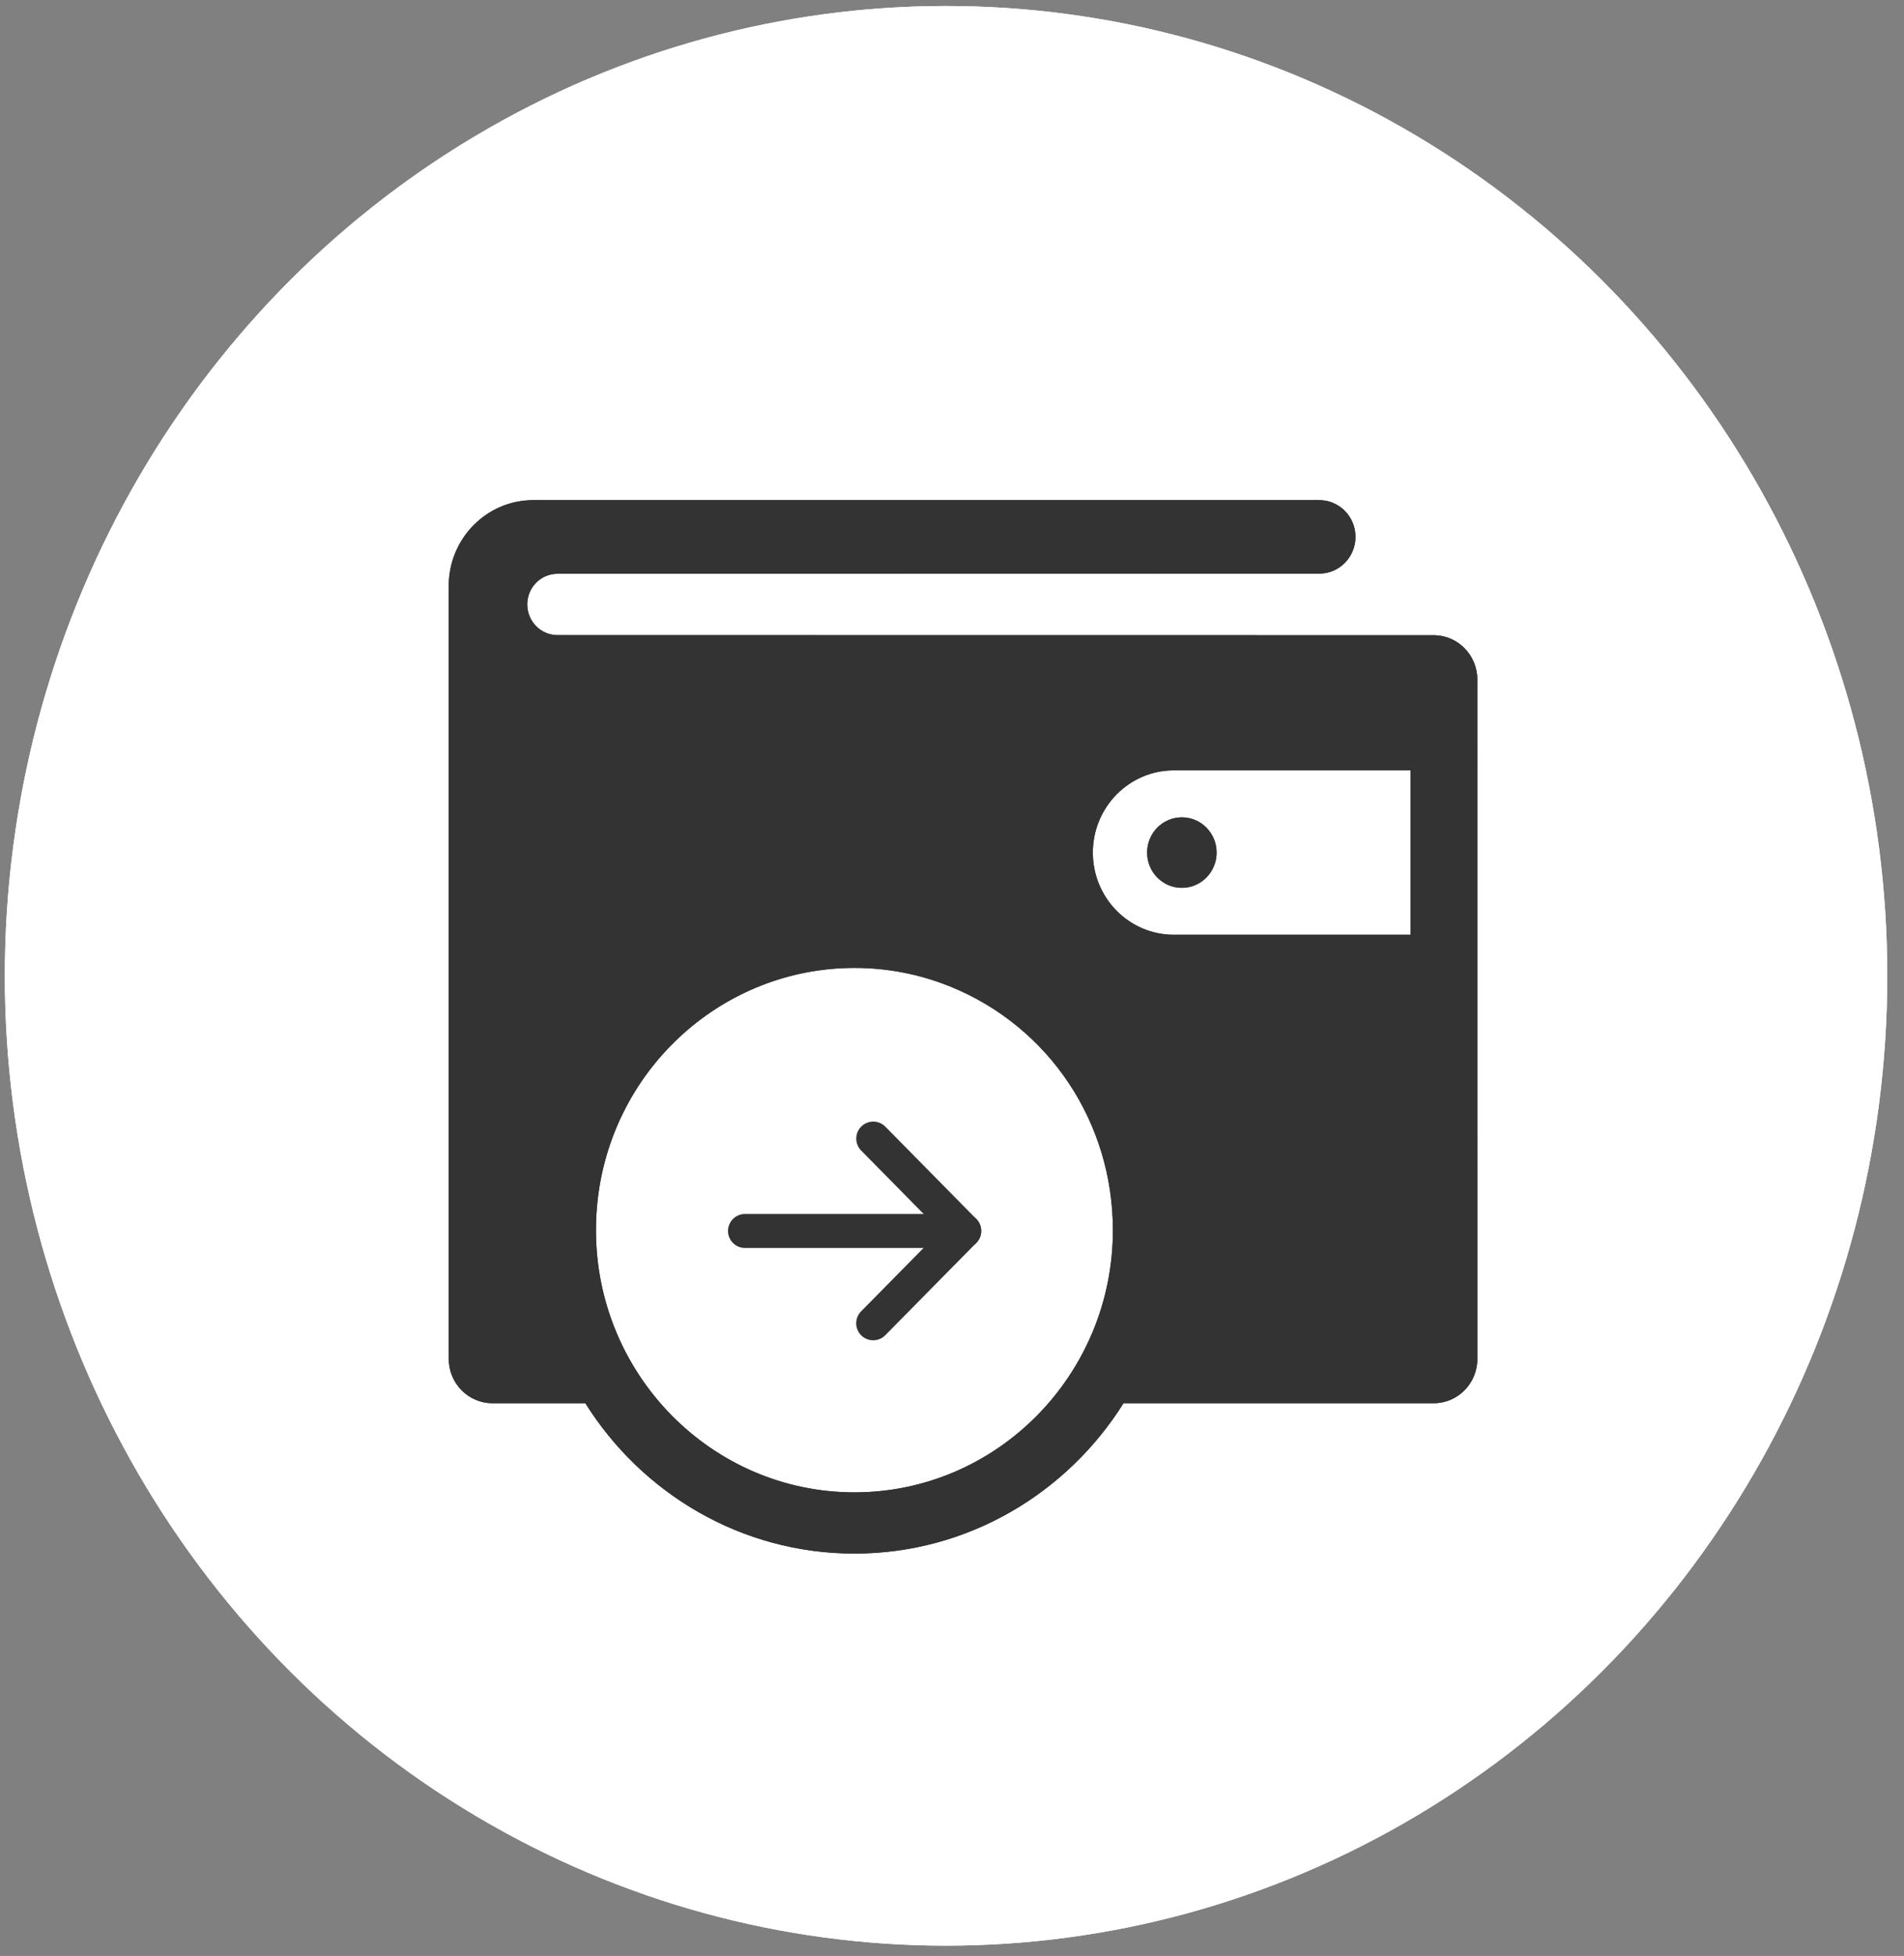 <svg width="112" height="115" viewBox="0 0 112 115" fill="none" xmlns="http://www.w3.org/2000/svg">
<rect x="0" y="0" width="112" height="115" fill="#808080" stroke="none"/>
<ellipse cx="55.65" cy="57.373" rx="55.366" ry="57.02" fill="white"/>
<ellipse cx="55.65" cy="57.373" rx="55.366" ry="57.02" fill="white"/>
<path d="M43.823 72.374H56.719" stroke="#333333" stroke-width="2" stroke-miterlimit="10" stroke-linecap="round" stroke-linejoin="round"/>
<path d="M51.367 66.943L56.719 72.371L51.364 77.802" stroke="#333333" stroke-width="2" stroke-miterlimit="10" stroke-linecap="round" stroke-linejoin="round"/>
<path d="M84.334 37.348L32.795 37.342C31.813 37.342 31.015 36.535 31.015 35.536C31.015 34.541 31.81 33.734 32.795 33.734L77.605 33.725C78.781 33.725 79.735 32.758 79.735 31.565C79.735 30.373 78.781 29.405 77.605 29.405H31.366C28.626 29.405 26.396 31.666 26.396 34.445V79.895C26.396 81.332 27.547 82.502 28.968 82.502H34.431C37.759 87.809 43.609 91.342 50.259 91.342C56.91 91.342 62.759 87.809 66.09 82.502H84.334C85.754 82.502 86.904 81.335 86.904 79.895L86.902 39.955C86.902 38.515 85.754 37.348 84.334 37.348ZM50.26 87.742C41.875 87.742 35.056 80.826 35.056 72.327C35.056 71.685 35.094 71.041 35.172 70.409C36.112 62.713 42.599 56.908 50.26 56.908C52.223 56.908 54.129 57.283 55.931 58.017C61.722 60.379 65.464 65.996 65.464 72.327C65.464 80.826 58.644 87.742 50.26 87.742ZM82.972 54.959H69.05C66.418 54.959 64.285 52.797 64.285 50.128C64.285 47.459 66.418 45.293 69.05 45.293H82.972V54.959ZM67.477 50.128C67.477 51.272 68.39 52.2 69.521 52.2C70.65 52.2 71.565 51.272 71.565 50.128C71.565 48.983 70.653 48.055 69.521 48.055C68.392 48.055 67.477 48.983 67.477 50.128Z" fill="#333333"/>
<path d="M84.334 37.348L32.795 37.342C31.813 37.342 31.015 36.535 31.015 35.536C31.015 34.541 31.81 33.734 32.795 33.734L77.605 33.725C78.781 33.725 79.735 32.758 79.735 31.565C79.735 30.373 78.781 29.405 77.605 29.405H31.366C28.626 29.405 26.396 31.666 26.396 34.445V79.895C26.396 81.332 27.547 82.502 28.968 82.502H34.431C37.759 87.809 43.609 91.342 50.259 91.342C56.91 91.342 62.759 87.809 66.09 82.502H84.334C85.754 82.502 86.904 81.335 86.904 79.895L86.902 39.955C86.902 38.515 85.754 37.348 84.334 37.348ZM50.26 87.742C41.875 87.742 35.056 80.826 35.056 72.327C35.056 71.685 35.094 71.041 35.172 70.409C36.112 62.713 42.599 56.908 50.26 56.908C52.223 56.908 54.129 57.283 55.931 58.017C61.722 60.379 65.464 65.996 65.464 72.327C65.464 80.826 58.644 87.742 50.26 87.742ZM82.972 54.959H69.05C66.418 54.959 64.285 52.797 64.285 50.128C64.285 47.459 66.418 45.293 69.05 45.293H82.972V54.959ZM67.477 50.128C67.477 51.272 68.39 52.2 69.521 52.2C70.65 52.2 71.565 51.272 71.565 50.128C71.565 48.983 70.653 48.055 69.521 48.055C68.392 48.055 67.477 48.983 67.477 50.128Z" fill="#333333"/>
</svg>
